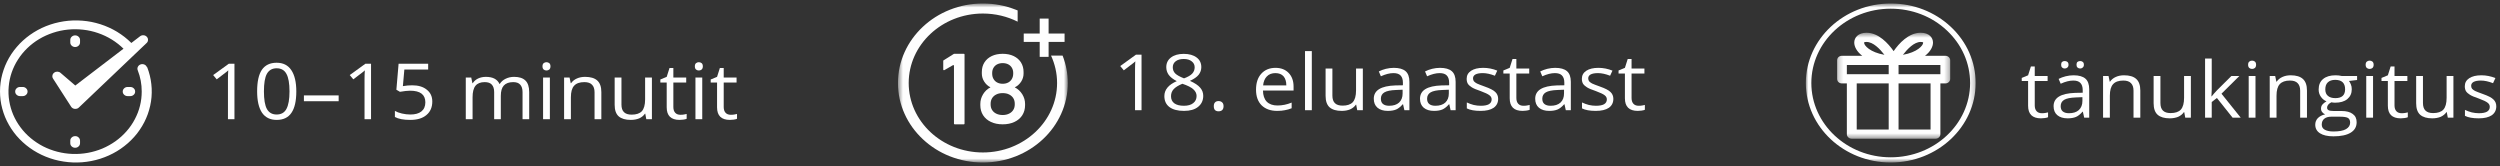 <svg width="497" height="33" viewBox="0 0 497 33" fill="none" xmlns="http://www.w3.org/2000/svg">
<rect x="0" y="0" width="497" height="33" fill="#333333" stroke="none"/>
<path d="M15.912 8.438V7.942C15.912 7.695 15.816 7.481 15.625 7.303C15.434 7.124 15.207 7.034 14.942 7.034C14.67 7.034 14.443 7.124 14.252 7.303C14.06 7.481 13.972 7.695 13.972 7.942V8.438C13.972 8.685 14.06 8.898 14.252 9.077C14.443 9.256 14.67 9.346 14.942 9.346C15.207 9.346 15.434 9.256 15.625 9.077C15.816 8.898 15.912 8.685 15.912 8.438Z" fill="white"/>
<path d="M14.942 27.065C14.67 27.065 14.443 27.154 14.252 27.333C14.06 27.512 13.965 27.725 13.972 27.98V28.468C13.972 28.716 14.06 28.936 14.252 29.108C14.443 29.287 14.67 29.376 14.942 29.376C15.207 29.376 15.434 29.287 15.625 29.108C15.816 28.936 15.912 28.716 15.912 28.468V27.98C15.912 27.725 15.816 27.505 15.625 27.326C15.442 27.147 15.207 27.058 14.942 27.065Z" fill="white"/>
<path d="M25.368 17.291C25.103 17.291 24.875 17.38 24.684 17.559C24.493 17.738 24.398 17.951 24.398 18.199C24.398 18.453 24.493 18.666 24.684 18.838C24.875 19.017 25.103 19.107 25.368 19.107H25.897C26.169 19.107 26.396 19.017 26.587 18.838C26.778 18.666 26.866 18.453 26.866 18.199C26.866 17.951 26.778 17.738 26.587 17.559C26.396 17.38 26.169 17.291 25.897 17.291H25.368Z" fill="white"/>
<path d="M3.988 17.291C3.716 17.291 3.488 17.38 3.297 17.559C3.113 17.738 3.018 17.951 3.018 18.199C3.018 18.453 3.113 18.666 3.297 18.838C3.488 19.017 3.716 19.107 3.988 19.107H4.509C4.774 19.107 5.009 19.017 5.193 18.838C5.384 18.666 5.479 18.453 5.479 18.199C5.479 17.951 5.384 17.738 5.193 17.559C5.009 17.38 4.774 17.291 4.509 17.291H3.988Z" fill="white"/>
<path d="M29.203 13.349C29.114 13.115 28.946 12.943 28.703 12.833C28.461 12.73 28.211 12.716 27.961 12.805C27.711 12.888 27.528 13.046 27.41 13.273C27.3 13.5 27.285 13.734 27.381 13.968C27.917 15.337 28.181 16.747 28.174 18.198C28.174 19.155 28.064 20.097 27.829 21.032C27.601 21.961 27.256 22.855 26.8 23.708C26.352 24.568 25.801 25.366 25.147 26.102C24.501 26.838 23.766 27.498 22.958 28.076C22.142 28.654 21.268 29.142 20.342 29.535C19.409 29.92 18.439 30.209 17.44 30.388C16.433 30.566 15.42 30.642 14.398 30.601C13.384 30.566 12.378 30.415 11.393 30.161C10.409 29.906 9.469 29.548 8.572 29.094C7.683 28.634 6.853 28.083 6.089 27.444C5.332 26.811 4.656 26.095 4.076 25.311C3.488 24.527 3.01 23.695 2.628 22.807C2.254 21.92 1.989 21.005 1.835 20.056C1.681 19.113 1.644 18.164 1.732 17.208C1.813 16.259 2.011 15.323 2.32 14.415C2.636 13.507 3.055 12.64 3.584 11.822C4.105 11.003 4.73 10.246 5.435 9.566C6.148 8.878 6.934 8.279 7.793 7.763C8.66 7.247 9.571 6.835 10.534 6.518C11.496 6.195 12.481 5.989 13.502 5.885C14.516 5.782 15.53 5.789 16.544 5.906C17.558 6.016 18.542 6.243 19.497 6.573C20.46 6.903 21.363 7.33 22.216 7.853C23.068 8.382 23.847 8.995 24.552 9.682L14.972 17.002L12.033 14.484C11.856 14.326 11.643 14.25 11.401 14.243C11.166 14.236 10.953 14.305 10.769 14.45C10.578 14.587 10.46 14.773 10.424 14.993C10.38 15.213 10.416 15.426 10.541 15.619L14.134 21.204C14.296 21.459 14.538 21.603 14.854 21.645H14.964C15.251 21.651 15.493 21.555 15.684 21.369L29.107 8.589C29.306 8.424 29.416 8.21 29.423 7.963C29.438 7.708 29.357 7.488 29.173 7.302C28.997 7.117 28.769 7.02 28.505 7.007C28.233 7 27.998 7.075 27.799 7.247L26.11 8.541C25.683 8.121 25.243 7.722 24.765 7.351C24.295 6.986 23.795 6.642 23.281 6.326C22.767 6.016 22.23 5.727 21.672 5.48C21.114 5.225 20.548 5.005 19.968 4.819C19.38 4.633 18.785 4.482 18.182 4.358C17.58 4.241 16.97 4.159 16.353 4.111C15.743 4.063 15.126 4.049 14.509 4.069C13.891 4.09 13.282 4.152 12.672 4.241C12.062 4.338 11.46 4.462 10.872 4.62C10.277 4.785 9.696 4.977 9.131 5.204C8.565 5.431 8.014 5.693 7.485 5.982C6.948 6.277 6.442 6.594 5.949 6.945C5.457 7.296 4.994 7.674 4.553 8.073C4.105 8.479 3.694 8.905 3.312 9.359C2.922 9.806 2.57 10.281 2.246 10.769C1.923 11.265 1.629 11.767 1.372 12.296C1.115 12.819 0.895 13.356 0.711 13.906C0.52 14.456 0.373 15.014 0.255 15.585C0.145 16.148 0.072 16.726 0.028 17.297C-0.009 17.875 -0.009 18.453 0.028 19.031C0.064 19.609 0.138 20.18 0.248 20.744C0.366 21.314 0.512 21.872 0.696 22.422C0.88 22.972 1.1 23.516 1.357 24.038C1.615 24.561 1.901 25.07 2.224 25.566C2.548 26.054 2.9 26.529 3.282 26.983C3.672 27.43 4.083 27.863 4.524 28.262C4.965 28.668 5.428 29.046 5.92 29.397C6.405 29.748 6.919 30.071 7.448 30.36C7.984 30.656 8.528 30.917 9.094 31.144C9.66 31.371 10.24 31.571 10.835 31.736C11.423 31.894 12.025 32.025 12.635 32.114C13.245 32.211 13.855 32.272 14.472 32.293C15.089 32.314 15.706 32.307 16.316 32.259C16.933 32.211 17.543 32.128 18.145 32.011C18.748 31.894 19.343 31.743 19.931 31.557C20.511 31.371 21.084 31.151 21.635 30.904C22.194 30.649 22.73 30.374 23.252 30.057C23.766 29.748 24.265 29.404 24.736 29.032C25.213 28.668 25.661 28.269 26.08 27.849C26.506 27.43 26.896 26.983 27.263 26.522C27.623 26.054 27.954 25.566 28.255 25.063C28.556 24.561 28.828 24.038 29.056 23.502C29.291 22.972 29.489 22.422 29.643 21.865C29.805 21.308 29.93 20.744 30.018 20.173C30.106 19.602 30.158 19.024 30.165 18.446C30.18 17.868 30.151 17.297 30.084 16.72C30.026 16.148 29.923 15.578 29.783 15.014C29.643 14.456 29.474 13.899 29.262 13.356L29.203 13.349Z" fill="white"/>
<path d="M46.609 23.7H45.316V15.83C45.316 15.17 45.331 14.558 45.375 13.987C45.257 14.083 45.125 14.193 44.993 14.317C44.853 14.427 44.214 14.915 43.082 15.775L42.377 14.922L45.492 12.666H46.609V23.7Z" fill="white"/>
<path d="M58.906 18.169C58.906 20.081 58.583 21.498 57.936 22.434C57.304 23.369 56.327 23.837 54.997 23.837C53.719 23.837 52.749 23.363 52.088 22.406C51.441 21.436 51.118 20.026 51.118 18.169C51.118 16.243 51.427 14.812 52.059 13.877C52.705 12.941 53.682 12.473 54.997 12.473C56.29 12.473 57.26 12.962 57.907 13.932C58.568 14.909 58.906 16.319 58.906 18.169ZM52.47 18.169C52.47 19.765 52.661 20.934 53.058 21.663C53.469 22.399 54.116 22.764 54.997 22.764C55.894 22.764 56.54 22.399 56.937 21.663C57.348 20.914 57.554 19.751 57.554 18.169C57.554 16.573 57.348 15.411 56.937 14.675C56.54 13.945 55.894 13.574 54.997 13.574C54.116 13.574 53.469 13.945 53.058 14.675C52.661 15.39 52.47 16.559 52.47 18.169Z" fill="white"/>
<path d="M60.417 20.123V18.967H67.324V20.123H60.417Z" fill="white"/>
<path d="M73.762 23.7H72.469V15.83C72.469 15.17 72.484 14.558 72.528 13.987C72.41 14.083 72.278 14.193 72.146 14.317C72.006 14.427 71.367 14.915 70.235 15.775L69.53 14.922L72.645 12.666H73.762V23.7Z" fill="white"/>
<path d="M81.945 16.958C83.179 16.958 84.149 17.254 84.854 17.839C85.574 18.41 85.941 19.187 85.941 20.178C85.941 21.333 85.545 22.234 84.766 22.874C84.002 23.521 82.929 23.837 81.562 23.837C80.225 23.837 79.212 23.645 78.506 23.259V22.049C78.896 22.269 79.366 22.448 79.917 22.571C80.483 22.702 81.041 22.764 81.592 22.764C82.532 22.764 83.252 22.564 83.767 22.159C84.296 21.739 84.56 21.134 84.56 20.343C84.56 18.802 83.546 18.031 81.533 18.031C81.019 18.031 80.343 18.107 79.505 18.252L78.8 17.839L79.241 12.666H85.118V13.822H80.387L80.093 17.123C80.718 17.013 81.335 16.958 81.945 16.958Z" fill="white"/>
<path d="M103.882 23.7V18.306C103.882 17.646 103.72 17.151 103.411 16.821C103.118 16.491 102.655 16.325 102.03 16.325C101.185 16.325 100.561 16.559 100.149 17.013C99.753 17.453 99.562 18.141 99.562 19.077V23.7H98.239V18.306C98.239 17.646 98.078 17.151 97.769 16.821C97.475 16.491 97.005 16.325 96.358 16.325C95.535 16.325 94.926 16.566 94.536 17.041C94.139 17.522 93.948 18.293 93.948 19.352V23.7H92.597V15.417H93.684L93.919 16.546H93.978C94.228 16.147 94.58 15.83 95.036 15.61C95.506 15.39 96.02 15.28 96.593 15.28C97.96 15.28 98.864 15.748 99.297 16.683H99.356C99.628 16.243 100.01 15.906 100.502 15.665C101.009 15.411 101.575 15.28 102.207 15.28C103.206 15.28 103.948 15.521 104.44 15.995C104.947 16.477 105.204 17.247 105.204 18.306V23.7H103.882Z" fill="white"/>
<path d="M109.316 23.699H107.964V15.417H109.316V23.699ZM107.846 13.189C107.846 12.9 107.92 12.687 108.082 12.556C108.236 12.432 108.419 12.363 108.64 12.363C108.853 12.363 109.037 12.432 109.198 12.556C109.353 12.687 109.433 12.9 109.433 13.189C109.433 13.464 109.353 13.677 109.198 13.822C109.037 13.952 108.853 14.014 108.64 14.014C108.419 14.014 108.236 13.952 108.082 13.822C107.92 13.677 107.846 13.464 107.846 13.189Z" fill="white"/>
<path d="M118.197 23.7V18.334C118.197 17.674 118.028 17.178 117.697 16.848C117.381 16.504 116.874 16.325 116.169 16.325C115.243 16.325 114.567 16.566 114.141 17.041C113.707 17.502 113.494 18.272 113.494 19.352V23.7H112.143V15.417H113.23L113.465 16.546H113.524C113.796 16.147 114.178 15.83 114.67 15.61C115.155 15.39 115.706 15.28 116.316 15.28C117.388 15.28 118.197 15.521 118.726 15.995C119.269 16.477 119.548 17.247 119.548 18.306V23.7H118.197Z" fill="white"/>
<path d="M123.546 15.417V20.783C123.546 21.464 123.708 21.966 124.046 22.296C124.376 22.626 124.883 22.791 125.574 22.791C126.492 22.791 127.168 22.564 127.602 22.104C128.028 21.629 128.248 20.852 128.248 19.765V15.417H129.6V23.699H128.483L128.278 22.599H128.219C127.94 23.005 127.558 23.314 127.073 23.534C126.581 23.734 126.022 23.837 125.398 23.837C124.34 23.837 123.532 23.603 122.988 23.122C122.459 22.647 122.194 21.883 122.194 20.838V15.417H123.546Z" fill="white"/>
<path d="M135.273 22.819C135.523 22.819 135.758 22.805 135.979 22.764C136.192 22.73 136.368 22.695 136.508 22.654V23.617C136.346 23.692 136.126 23.741 135.832 23.782C135.552 23.816 135.31 23.837 135.097 23.837C133.392 23.837 132.54 23.005 132.54 21.333V16.408H131.276V15.803L132.54 15.28L133.099 13.519H133.863V15.417H136.419V16.408H133.863V21.278C133.863 21.773 133.988 22.159 134.245 22.434C134.494 22.695 134.84 22.819 135.273 22.819Z" fill="white"/>
<path d="M139.607 23.699H138.255V15.417H139.607V23.699ZM138.137 13.189C138.137 12.9 138.211 12.687 138.372 12.556C138.527 12.432 138.71 12.363 138.931 12.363C139.144 12.363 139.328 12.432 139.489 12.556C139.643 12.687 139.724 12.9 139.724 13.189C139.724 13.464 139.643 13.677 139.489 13.822C139.328 13.952 139.144 14.014 138.931 14.014C138.71 14.014 138.527 13.952 138.372 13.822C138.211 13.677 138.137 13.464 138.137 13.189Z" fill="white"/>
<path d="M145.284 22.819C145.534 22.819 145.769 22.805 145.989 22.764C146.203 22.73 146.379 22.695 146.518 22.654V23.617C146.357 23.692 146.136 23.741 145.843 23.782C145.563 23.816 145.321 23.837 145.108 23.837C143.403 23.837 142.551 23.005 142.551 21.333V16.408H141.287V15.803L142.551 15.28L143.109 13.519H143.874V15.417H146.43V16.408H143.874V21.278C143.874 21.773 143.998 22.159 144.256 22.434C144.505 22.695 144.851 22.819 145.284 22.819Z" fill="white"/>
<path d="M226.937 21.908H225.644V14.038C225.644 13.378 225.658 12.766 225.702 12.195C225.585 12.291 225.453 12.401 225.32 12.525C225.181 12.635 224.542 13.123 223.41 13.983L222.705 13.13L225.82 10.874H226.937V21.908Z" fill="white"/>
<path d="M235.325 10.709C236.398 10.709 237.25 10.95 237.882 11.425C238.506 11.885 238.822 12.525 238.822 13.351C238.822 13.901 238.646 14.41 238.293 14.864C237.94 15.304 237.36 15.71 236.559 16.075C237.514 16.501 238.19 16.948 238.587 17.423C238.998 17.884 239.204 18.427 239.204 19.046C239.204 19.968 238.859 20.697 238.176 21.247C237.507 21.784 236.574 22.045 235.384 22.045C234.127 22.045 233.158 21.791 232.474 21.275C231.806 20.766 231.475 20.037 231.475 19.101C231.475 17.835 232.298 16.845 233.944 16.13C233.194 15.744 232.658 15.325 232.327 14.864C232.011 14.41 231.857 13.901 231.857 13.351C231.857 12.546 232.166 11.906 232.798 11.425C233.422 10.95 234.267 10.709 235.325 10.709ZM232.798 19.129C232.798 19.734 233.011 20.202 233.444 20.532C233.892 20.862 234.531 21.027 235.354 21.027C236.155 21.027 236.772 20.855 237.206 20.504C237.654 20.16 237.882 19.679 237.882 19.074C237.882 18.578 237.661 18.138 237.235 17.753C236.824 17.368 236.096 17.003 235.06 16.652C234.252 16.983 233.679 17.34 233.327 17.725C232.974 18.111 232.798 18.578 232.798 19.129ZM235.325 11.727C234.634 11.727 234.098 11.885 233.709 12.195C233.334 12.491 233.15 12.883 233.15 13.378C233.15 13.86 233.304 14.258 233.62 14.589C233.951 14.919 234.539 15.249 235.384 15.579C236.162 15.29 236.714 14.967 237.029 14.616C237.338 14.272 237.5 13.86 237.5 13.378C237.5 12.883 237.301 12.491 236.912 12.195C236.537 11.885 236.008 11.727 235.325 11.727Z" fill="white"/>
<path d="M241.303 21.11C241.303 20.78 241.377 20.532 241.539 20.367C241.693 20.188 241.928 20.092 242.244 20.092C242.552 20.092 242.802 20.188 242.979 20.367C243.155 20.532 243.243 20.78 243.243 21.11C243.243 21.44 243.155 21.701 242.979 21.88C242.802 22.045 242.552 22.128 242.244 22.128C241.965 22.128 241.744 22.052 241.568 21.908C241.392 21.743 241.303 21.481 241.303 21.11Z" fill="white"/>
<path d="M253.9 22.045C252.607 22.045 251.578 21.681 250.814 20.945C250.065 20.195 249.698 19.156 249.698 17.835C249.698 16.501 250.035 15.441 250.726 14.671C251.431 13.887 252.379 13.488 253.577 13.488C254.671 13.488 255.546 13.832 256.192 14.506C256.839 15.187 257.162 16.088 257.162 17.203V18H251.079C251.093 18.977 251.351 19.72 251.843 20.229C252.35 20.724 253.055 20.972 253.959 20.972C254.914 20.972 255.854 20.779 256.78 20.394V21.522C256.31 21.708 255.854 21.839 255.428 21.908C255.017 21.997 254.502 22.045 253.9 22.045ZM253.547 14.534C252.842 14.534 252.269 14.754 251.843 15.194C251.431 15.62 251.182 16.212 251.108 16.982H255.722C255.722 16.198 255.531 15.593 255.164 15.166C254.789 14.747 254.253 14.534 253.547 14.534Z" fill="white"/>
<path d="M260.788 21.908H259.436V10.159H260.788V21.908Z" fill="white"/>
<path d="M264.879 13.626V18.991C264.879 19.672 265.04 20.174 265.378 20.505C265.709 20.835 266.216 21 266.907 21C267.825 21 268.501 20.773 268.934 20.312C269.361 19.837 269.581 19.06 269.581 17.973V13.626H270.933V21.908H269.816L269.61 20.807H269.552C269.272 21.213 268.89 21.523 268.405 21.743C267.913 21.942 267.355 22.045 266.73 22.045C265.672 22.045 264.864 21.811 264.32 21.33C263.791 20.855 263.527 20.092 263.527 19.046V13.626H264.879Z" fill="white"/>
<path d="M279.192 21.908L278.927 20.724H278.869C278.413 21.24 277.972 21.591 277.546 21.77C277.113 21.949 276.562 22.045 275.9 22.045C275.033 22.045 274.35 21.839 273.843 21.412C273.351 20.993 273.109 20.394 273.109 19.624C273.109 17.959 274.534 17.079 277.399 16.982L278.898 16.955V16.432C278.898 15.792 278.736 15.318 278.428 15.001C278.134 14.692 277.664 14.534 277.017 14.534C276.268 14.534 275.438 14.747 274.519 15.166L274.108 14.203C274.534 13.983 275.004 13.811 275.518 13.681C276.047 13.557 276.562 13.488 277.076 13.488C278.134 13.488 278.913 13.708 279.427 14.148C279.934 14.588 280.191 15.297 280.191 16.267V21.908H279.192ZM276.165 21.027C277.002 21.027 277.664 20.821 278.134 20.394C278.604 19.954 278.839 19.349 278.839 18.578V17.835L277.517 17.89C276.459 17.932 275.695 18.083 275.225 18.358C274.754 18.633 274.519 19.06 274.519 19.624C274.519 20.085 274.651 20.436 274.931 20.669C275.225 20.91 275.636 21.027 276.165 21.027Z" fill="white"/>
<path d="M288.38 21.908L288.116 20.724H288.057C287.601 21.24 287.161 21.591 286.734 21.77C286.301 21.949 285.75 22.045 285.089 22.045C284.222 22.045 283.538 21.839 283.031 21.412C282.539 20.993 282.297 20.394 282.297 19.624C282.297 17.959 283.722 17.079 286.587 16.982L288.086 16.955V16.432C288.086 15.792 287.925 15.318 287.616 15.001C287.322 14.692 286.852 14.534 286.205 14.534C285.456 14.534 284.626 14.747 283.707 15.166L283.296 14.203C283.722 13.983 284.192 13.811 284.707 13.681C285.236 13.557 285.75 13.488 286.264 13.488C287.322 13.488 288.101 13.708 288.615 14.148C289.122 14.588 289.379 15.297 289.379 16.267V21.908H288.38ZM285.353 21.027C286.191 21.027 286.852 20.821 287.322 20.394C287.792 19.954 288.027 19.349 288.027 18.578V17.835L286.705 17.89C285.647 17.932 284.883 18.083 284.413 18.358C283.942 18.633 283.707 19.06 283.707 19.624C283.707 20.085 283.84 20.436 284.119 20.669C284.413 20.91 284.824 21.027 285.353 21.027Z" fill="white"/>
<path d="M297.833 19.651C297.833 20.422 297.524 21.02 296.922 21.44C296.312 21.846 295.452 22.045 294.336 22.045C293.16 22.045 292.249 21.88 291.602 21.55V20.367C292.029 20.573 292.484 20.738 292.954 20.862C293.439 20.972 293.909 21.027 294.365 21.027C295.07 21.027 295.607 20.931 295.981 20.724C296.349 20.504 296.54 20.188 296.54 19.761C296.54 19.431 296.393 19.156 296.099 18.936C295.805 18.702 295.225 18.427 294.365 18.11C293.542 17.835 292.954 17.588 292.602 17.368C292.249 17.147 291.984 16.914 291.808 16.652C291.647 16.377 291.573 16.047 291.573 15.662C291.573 14.988 291.867 14.451 292.455 14.066C293.042 13.681 293.843 13.488 294.865 13.488C295.82 13.488 296.753 13.674 297.656 14.038L297.186 15.056C296.305 14.712 295.496 14.534 294.776 14.534C294.13 14.534 293.638 14.63 293.307 14.809C292.991 14.994 292.837 15.249 292.837 15.579C292.837 15.799 292.895 15.992 293.013 16.157C293.145 16.308 293.344 16.453 293.601 16.597C293.873 16.728 294.394 16.927 295.158 17.203C296.216 17.574 296.922 17.939 297.274 18.303C297.642 18.654 297.833 19.101 297.833 19.651Z" fill="white"/>
<path d="M302.863 21.027C303.113 21.027 303.348 21.014 303.569 20.972C303.782 20.938 303.958 20.904 304.098 20.862V21.825C303.936 21.901 303.716 21.949 303.422 21.99C303.143 22.025 302.9 22.045 302.687 22.045C300.982 22.045 300.13 21.213 300.13 19.541V14.616H298.867V14.011L300.13 13.488L300.689 11.727H301.453V13.626H304.009V14.616H301.453V19.486C301.453 19.982 301.578 20.367 301.835 20.642C302.085 20.904 302.43 21.027 302.863 21.027Z" fill="white"/>
<path d="M311.282 21.908L311.017 20.724H310.959C310.503 21.24 310.062 21.591 309.636 21.77C309.203 21.949 308.652 22.045 307.99 22.045C307.123 22.045 306.44 21.839 305.933 21.412C305.441 20.993 305.198 20.394 305.198 19.624C305.198 17.959 306.624 17.079 309.489 16.982L310.988 16.955V16.432C310.988 15.792 310.826 15.318 310.518 15.001C310.224 14.692 309.754 14.534 309.107 14.534C308.358 14.534 307.527 14.747 306.609 15.166L306.198 14.203C306.624 13.983 307.094 13.811 307.608 13.681C308.137 13.557 308.652 13.488 309.166 13.488C310.224 13.488 311.003 13.708 311.517 14.148C312.024 14.588 312.281 15.297 312.281 16.267V21.908H311.282ZM308.255 21.027C309.092 21.027 309.754 20.821 310.224 20.394C310.694 19.954 310.929 19.349 310.929 18.578V17.835L309.607 17.89C308.549 17.932 307.785 18.083 307.314 18.358C306.844 18.633 306.609 19.06 306.609 19.624C306.609 20.085 306.741 20.436 307.021 20.669C307.314 20.91 307.726 21.027 308.255 21.027Z" fill="white"/>
<path d="M320.734 19.651C320.734 20.422 320.426 21.02 319.823 21.44C319.214 21.846 318.354 22.045 317.237 22.045C316.062 22.045 315.151 21.88 314.504 21.55V20.367C314.93 20.573 315.386 20.738 315.856 20.862C316.341 20.972 316.811 21.027 317.267 21.027C317.972 21.027 318.508 20.931 318.883 20.724C319.25 20.504 319.441 20.188 319.441 19.761C319.441 19.431 319.294 19.156 319.001 18.936C318.707 18.702 318.126 18.427 317.267 18.11C316.444 17.835 315.856 17.588 315.503 17.368C315.151 17.147 314.886 16.914 314.71 16.652C314.548 16.377 314.475 16.047 314.475 15.662C314.475 14.988 314.769 14.451 315.356 14.066C315.944 13.681 316.745 13.488 317.766 13.488C318.721 13.488 319.654 13.674 320.558 14.038L320.088 15.056C319.206 14.712 318.398 14.534 317.678 14.534C317.032 14.534 316.539 14.63 316.209 14.809C315.893 14.994 315.738 15.249 315.738 15.579C315.738 15.799 315.797 15.992 315.915 16.157C316.047 16.308 316.245 16.453 316.503 16.597C316.774 16.728 317.296 16.927 318.06 17.203C319.118 17.574 319.823 17.939 320.176 18.303C320.543 18.654 320.734 19.101 320.734 19.651Z" fill="white"/>
<path d="M325.765 21.027C326.015 21.027 326.25 21.014 326.47 20.972C326.683 20.938 326.86 20.904 326.999 20.862V21.825C326.838 21.901 326.617 21.949 326.323 21.99C326.044 22.025 325.802 22.045 325.589 22.045C323.884 22.045 323.032 21.213 323.032 19.541V14.616H321.768V14.011L323.032 13.488L323.59 11.727H324.354V13.626H326.911V14.616H324.354V19.486C324.354 19.982 324.479 20.367 324.736 20.642C324.986 20.904 325.332 21.027 325.765 21.027Z" fill="white"/>
<mask id="mask0_6038_89512" style="mask-type:luminance" maskUnits="userSpaceOnUse" x="178" y="0" width="35" height="33">
<path d="M178.518 0.696H212.278V32.304H178.518V0.696Z" fill="white"/>
</mask>
<g mask="url(#mask0_6038_89512)">
<path d="M208.943 11.049C209.714 12.72 210.148 14.564 210.148 16.503C210.148 24.118 203.528 30.309 195.395 30.309C187.261 30.309 180.649 24.118 180.649 16.503C180.649 8.889 187.261 2.691 195.395 2.691C197.893 2.691 200.244 3.276 202.308 4.307V2.079C202.198 2.031 202.081 1.989 201.963 1.941C199.884 1.116 197.672 0.696 195.395 0.696C193.117 0.696 190.906 1.116 188.826 1.941C186.813 2.739 185.013 3.874 183.463 5.325C181.913 6.777 180.693 8.469 179.841 10.347C178.959 12.3 178.518 14.371 178.518 16.503C178.518 18.636 178.959 20.706 179.841 22.653C180.693 24.538 181.913 26.223 183.463 27.675C185.013 29.126 186.813 30.268 188.826 31.066C190.906 31.884 193.117 32.304 195.395 32.304C197.672 32.304 199.884 31.884 201.963 31.066C203.976 30.268 205.783 29.126 207.334 27.675C208.884 26.223 210.096 24.538 210.948 22.653C211.83 20.706 212.278 18.636 212.278 16.503C212.278 14.626 211.926 12.789 211.242 11.049H208.943Z" fill="#FEFEFE"/>
</g>
<path d="M191.618 24.715H189.789C189.715 24.715 189.649 24.653 189.649 24.584V13.062C189.649 12.966 189.532 12.904 189.443 12.959L187.732 13.943C187.636 13.991 187.518 13.929 187.518 13.833V12.092C187.518 12.051 187.541 12.01 187.585 11.989L189.62 10.717C189.642 10.703 189.664 10.696 189.693 10.696H191.618C191.692 10.696 191.75 10.751 191.75 10.827V24.584C191.75 24.653 191.692 24.715 191.618 24.715Z" fill="#FEFEFE"/>
<path d="M200.427 16.405C200.743 16.24 200.986 16 201.162 15.69C201.338 15.38 201.427 15.03 201.427 14.624V14.493C201.427 14.108 201.338 13.771 201.162 13.475C200.986 13.179 200.743 12.945 200.427 12.787C200.111 12.629 199.744 12.546 199.333 12.546C198.929 12.546 198.561 12.629 198.245 12.787C197.929 12.945 197.687 13.179 197.511 13.475C197.334 13.771 197.246 14.115 197.246 14.5V14.644C197.246 15.043 197.334 15.394 197.511 15.697C197.687 16 197.929 16.24 198.245 16.405C198.561 16.57 198.929 16.653 199.333 16.653C199.744 16.653 200.111 16.57 200.427 16.405ZM200.596 22.596C200.964 22.418 201.243 22.17 201.441 21.853C201.64 21.537 201.735 21.172 201.735 20.753V20.622C201.735 20.203 201.64 19.831 201.441 19.515C201.243 19.198 200.964 18.951 200.596 18.772C200.236 18.593 199.81 18.51 199.333 18.51C198.855 18.51 198.436 18.593 198.076 18.772C197.709 18.951 197.43 19.198 197.231 19.515C197.033 19.838 196.937 20.209 196.937 20.629V20.773C196.937 21.186 197.033 21.558 197.231 21.867C197.43 22.184 197.709 22.431 198.076 22.603C198.436 22.775 198.855 22.865 199.333 22.865C199.81 22.865 200.236 22.775 200.596 22.596ZM196.996 24.24C196.32 23.924 195.806 23.477 195.439 22.906C195.071 22.328 194.888 21.661 194.888 20.897V20.67C194.888 19.982 195.071 19.336 195.439 18.73C195.806 18.132 196.291 17.671 196.908 17.362C196.386 17.1 195.975 16.715 195.659 16.22C195.343 15.717 195.189 15.188 195.189 14.638V14.3C195.189 13.585 195.358 12.952 195.703 12.409C196.048 11.865 196.533 11.446 197.158 11.143C197.782 10.847 198.51 10.696 199.333 10.696C200.163 10.696 200.89 10.847 201.515 11.143C202.139 11.446 202.624 11.865 202.969 12.409C203.307 12.952 203.484 13.585 203.484 14.3V14.638C203.484 15.202 203.322 15.731 203.006 16.233C202.683 16.729 202.264 17.107 201.735 17.362C202.352 17.678 202.852 18.139 203.227 18.737C203.601 19.343 203.785 19.982 203.785 20.67V20.897C203.785 21.661 203.601 22.328 203.234 22.906C202.867 23.477 202.352 23.924 201.676 24.24C201 24.557 200.222 24.715 199.333 24.715C198.451 24.715 197.665 24.557 196.996 24.24Z" fill="#FEFEFE"/>
<path d="M211.637 6.668H208.463V3.696H206.692V6.668H203.518V8.332H206.692V11.304H208.463V8.332H211.637V6.668Z" fill="#FEFEFE"/>
<mask id="mask1_6038_89512" style="mask-type:luminance" maskUnits="userSpaceOnUse" x="358" y="0" width="35" height="33">
<path d="M358.999 0.696H392.759V32.304H358.999V0.696Z" fill="white"/>
</mask>
<g mask="url(#mask1_6038_89512)">
<path d="M375.876 32.304C366.567 32.304 358.999 25.219 358.999 16.503C358.999 7.781 366.574 0.696 375.876 0.696C380.387 0.696 384.626 2.34 387.815 5.325C391.003 8.311 392.759 12.28 392.759 16.503C392.759 25.219 385.184 32.304 375.876 32.304ZM375.876 1.728C367.177 1.728 360.094 8.352 360.094 16.503C360.094 24.648 367.177 31.272 375.876 31.272C384.582 31.272 391.657 24.648 391.657 16.503C391.657 12.555 390.011 8.847 387.036 6.055C384.06 3.255 380.093 1.728 375.876 1.728Z" fill="white"/>
</g>
<mask id="mask2_6038_89512" style="mask-type:luminance" maskUnits="userSpaceOnUse" x="365" y="6" width="23" height="22">
<path d="M365.2 6.509H387.704V27.578H365.2V6.509Z" fill="white"/>
</mask>
<g mask="url(#mask2_6038_89512)">
<path d="M386.727 11.09H382.694C383.796 10.251 384.281 9.253 384.281 8.462C384.281 7.485 383.509 6.509 381.834 6.509C379.424 6.509 377.492 8.655 376.456 10.168C375.391 8.648 373.466 6.509 371.071 6.509C369.395 6.509 368.624 7.485 368.624 8.462C368.624 9.253 369.116 10.251 370.211 11.09H366.177C365.906 11.09 365.678 11.179 365.487 11.358C365.296 11.537 365.2 11.75 365.2 12.005V15.664C365.2 15.919 365.296 16.139 365.487 16.318C365.678 16.497 365.906 16.586 366.177 16.586H367.155V26.663C367.155 26.911 367.25 27.131 367.441 27.31C367.632 27.489 367.867 27.578 368.139 27.578H384.773C385.037 27.578 385.272 27.489 385.463 27.31C385.655 27.131 385.75 26.911 385.75 26.663V16.586H386.727C386.999 16.586 387.227 16.497 387.418 16.318C387.609 16.139 387.704 15.919 387.704 15.664V12.005C387.704 11.75 387.609 11.537 387.418 11.358C387.227 11.179 386.999 11.09 386.727 11.09ZM381.834 8.338C381.944 8.338 382.326 8.338 382.326 8.49C382.326 9.061 381.129 10.402 378.3 10.897C379.211 9.714 380.541 8.338 381.834 8.338ZM371.071 8.338C372.378 8.338 373.716 9.714 374.627 10.897C371.783 10.402 370.578 9.061 370.578 8.49C370.578 8.338 370.946 8.338 371.071 8.338ZM367.155 12.919H375.472V14.749H367.155V12.919ZM369.116 16.586H375.472V25.748H369.116V16.586ZM383.796 25.748H377.433V16.586H383.796V25.748ZM385.75 14.749H377.433V12.919H385.75V14.749Z" fill="white"/>
</g>
<path d="M405.919 22.508C406.169 22.508 406.404 22.494 406.624 22.453C406.837 22.418 407.013 22.384 407.153 22.343V23.305C406.991 23.381 406.771 23.429 406.477 23.471C406.198 23.505 405.956 23.526 405.742 23.526C404.038 23.526 403.186 22.693 403.186 21.022V16.097H401.922V15.491L403.186 14.969L403.744 13.207H404.508V15.106H407.065V16.097H404.508V20.967C404.508 21.462 404.633 21.847 404.89 22.122C405.14 22.384 405.485 22.508 405.919 22.508Z" fill="white"/>
<path d="M414.337 23.388L414.073 22.205H414.014C413.558 22.721 413.118 23.072 412.692 23.25C412.258 23.429 411.707 23.526 411.046 23.526C410.179 23.526 409.496 23.319 408.989 22.893C408.496 22.473 408.254 21.875 408.254 21.104C408.254 19.439 409.679 18.559 412.545 18.463L414.043 18.435V17.912C414.043 17.273 413.882 16.798 413.573 16.482C413.279 16.172 412.809 16.014 412.163 16.014C411.413 16.014 410.583 16.227 409.665 16.647L409.253 15.684C409.679 15.464 410.149 15.292 410.664 15.161C411.193 15.037 411.707 14.968 412.221 14.968C413.279 14.968 414.058 15.188 414.572 15.629C415.079 16.069 415.336 16.777 415.336 17.747V23.388H414.337ZM411.31 22.507C412.148 22.507 412.809 22.301 413.279 21.875C413.75 21.434 413.985 20.829 413.985 20.059V19.316L412.662 19.371C411.604 19.412 410.84 19.563 410.37 19.838C409.9 20.114 409.665 20.54 409.665 21.104C409.665 21.565 409.797 21.916 410.076 22.15C410.37 22.39 410.781 22.507 411.31 22.507ZM409.753 12.877C409.753 12.602 409.819 12.409 409.958 12.299C410.091 12.189 410.26 12.134 410.458 12.134C410.671 12.134 410.847 12.189 410.987 12.299C411.141 12.409 411.222 12.602 411.222 12.877C411.222 13.118 411.141 13.304 410.987 13.428C410.847 13.558 410.671 13.62 410.458 13.62C410.26 13.62 410.091 13.558 409.958 13.428C409.819 13.304 409.753 13.118 409.753 12.877ZM412.809 12.877C412.809 12.602 412.875 12.409 413.015 12.299C413.169 12.189 413.345 12.134 413.544 12.134C413.735 12.134 413.904 12.189 414.043 12.299C414.198 12.409 414.278 12.602 414.278 12.877C414.278 13.118 414.198 13.304 414.043 13.428C413.904 13.558 413.735 13.62 413.544 13.62C413.345 13.62 413.169 13.558 413.015 13.428C412.875 13.304 412.809 13.118 412.809 12.877Z" fill="white"/>
<path d="M424.143 23.388V18.022C424.143 17.362 423.974 16.867 423.643 16.537C423.327 16.193 422.82 16.014 422.115 16.014C421.189 16.014 420.513 16.255 420.087 16.729C419.653 17.19 419.44 17.96 419.44 19.041V23.388H418.089V15.106H419.176L419.411 16.234H419.47C419.742 15.835 420.124 15.518 420.616 15.298C421.101 15.078 421.652 14.968 422.262 14.968C423.334 14.968 424.143 15.209 424.672 15.684C425.215 16.165 425.494 16.936 425.494 17.995V23.388H424.143Z" fill="white"/>
<path d="M429.492 15.106V20.471C429.492 21.152 429.654 21.655 429.992 21.985C430.322 22.315 430.829 22.48 431.52 22.48C432.438 22.48 433.114 22.253 433.548 21.792C433.974 21.317 434.194 20.54 434.194 19.453V15.106H435.546V23.388H434.429L434.224 22.287H434.165C433.886 22.693 433.504 23.003 433.019 23.223C432.527 23.422 431.968 23.526 431.344 23.526C430.286 23.526 429.478 23.292 428.934 22.81C428.405 22.336 428.14 21.572 428.14 20.526V15.106H429.492Z" fill="white"/>
<path d="M439.691 19.151C439.926 18.841 440.279 18.435 440.749 17.94L443.6 15.106H445.187L441.631 18.628L445.451 23.388H443.835L440.72 19.481L439.691 20.279V23.388H438.369V11.639H439.691V17.857C439.691 18.133 439.669 18.566 439.632 19.151H439.691Z" fill="white"/>
<path d="M448.392 23.388H447.04V15.106H448.392V23.388ZM446.923 12.877C446.923 12.588 446.996 12.375 447.158 12.244C447.312 12.12 447.496 12.052 447.716 12.052C447.929 12.052 448.113 12.12 448.275 12.244C448.429 12.375 448.51 12.588 448.51 12.877C448.51 13.152 448.429 13.366 448.275 13.51C448.113 13.641 447.929 13.703 447.716 13.703C447.496 13.703 447.312 13.641 447.158 13.51C446.996 13.366 446.923 13.152 446.923 12.877Z" fill="white"/>
<path d="M457.273 23.388V18.022C457.273 17.362 457.104 16.867 456.773 16.537C456.457 16.193 455.95 16.014 455.245 16.014C454.319 16.014 453.644 16.255 453.217 16.729C452.784 17.19 452.571 17.96 452.571 19.041V23.388H451.219V15.106H452.306L452.541 16.234H452.6C452.872 15.835 453.254 15.518 453.746 15.298C454.231 15.078 454.782 14.968 455.392 14.968C456.465 14.968 457.273 15.209 457.802 15.684C458.346 16.165 458.625 16.936 458.625 17.995V23.388H457.273Z" fill="white"/>
<path d="M468.589 15.106V15.904L466.972 16.096C467.105 16.261 467.237 16.495 467.354 16.784C467.472 17.059 467.531 17.383 467.531 17.747C467.531 18.559 467.237 19.206 466.649 19.701C466.061 20.182 465.246 20.416 464.21 20.416C463.953 20.416 463.71 20.389 463.475 20.334C462.902 20.63 462.623 20.987 462.623 21.407C462.623 21.627 462.718 21.792 462.917 21.902C463.108 22.012 463.453 22.067 463.945 22.067H465.503C466.458 22.067 467.193 22.26 467.707 22.645C468.236 23.016 468.5 23.56 468.5 24.296C468.5 25.211 468.096 25.905 467.296 26.387C466.509 26.862 465.371 27.102 463.887 27.102C462.726 27.102 461.837 26.896 461.212 26.497C460.58 26.091 460.272 25.52 460.272 24.791C460.272 24.296 460.433 23.863 460.771 23.498C461.124 23.133 461.609 22.879 462.241 22.727C462.006 22.638 461.807 22.494 461.653 22.287C461.491 22.088 461.418 21.861 461.418 21.599C461.418 21.29 461.506 21.021 461.682 20.801C461.859 20.581 462.131 20.361 462.505 20.141C462.05 19.962 461.682 19.66 461.389 19.233C461.095 18.814 460.948 18.339 460.948 17.802C460.948 16.887 461.242 16.193 461.829 15.711C462.417 15.216 463.24 14.968 464.298 14.968C464.768 14.968 465.18 15.016 465.532 15.106H468.589ZM461.565 24.764C461.565 25.218 461.756 25.561 462.153 25.782C462.564 26.015 463.137 26.139 463.887 26.139C465.018 26.139 465.856 25.981 466.385 25.672C466.928 25.355 467.207 24.929 467.207 24.378C467.207 23.938 467.06 23.622 466.767 23.443C466.473 23.278 465.914 23.195 465.091 23.195H463.475C462.865 23.195 462.395 23.333 462.064 23.608C461.726 23.883 461.565 24.268 461.565 24.764ZM462.27 17.775C462.27 18.346 462.446 18.779 462.799 19.068C463.152 19.364 463.637 19.508 464.269 19.508C465.562 19.508 466.208 18.924 466.208 17.747C466.208 16.502 465.547 15.876 464.239 15.876C463.607 15.876 463.122 16.041 462.77 16.372C462.432 16.688 462.27 17.156 462.27 17.775Z" fill="white"/>
<path d="M471.762 23.388H470.41V15.106H471.762V23.388ZM470.292 12.877C470.292 12.588 470.366 12.375 470.528 12.244C470.682 12.12 470.866 12.052 471.086 12.052C471.299 12.052 471.483 12.12 471.644 12.244C471.799 12.375 471.879 12.588 471.879 12.877C471.879 13.152 471.799 13.366 471.644 13.51C471.483 13.641 471.299 13.703 471.086 13.703C470.866 13.703 470.682 13.641 470.528 13.51C470.366 13.366 470.292 13.152 470.292 12.877Z" fill="white"/>
<path d="M477.439 22.508C477.689 22.508 477.924 22.494 478.145 22.453C478.358 22.418 478.534 22.384 478.674 22.343V23.305C478.512 23.381 478.292 23.429 477.998 23.471C477.719 23.505 477.476 23.526 477.263 23.526C475.558 23.526 474.706 22.693 474.706 21.022V16.097H473.443V15.491L474.706 14.969L475.265 13.207H476.029V15.106H478.585V16.097H476.029V20.967C476.029 21.462 476.154 21.847 476.411 22.122C476.661 22.384 477.006 22.508 477.439 22.508Z" fill="white"/>
<path d="M481.685 15.106V20.471C481.685 21.152 481.846 21.655 482.184 21.985C482.515 22.315 483.022 22.48 483.712 22.48C484.631 22.48 485.307 22.253 485.74 21.792C486.166 21.317 486.387 20.54 486.387 19.453V15.106H487.739V23.388H486.622L486.416 22.287H486.357C486.078 22.693 485.696 23.003 485.211 23.223C484.719 23.422 484.161 23.526 483.536 23.526C482.478 23.526 481.67 23.292 481.126 22.81C480.597 22.336 480.333 21.572 480.333 20.526V15.106H481.685Z" fill="white"/>
<path d="M496.262 21.132C496.262 21.902 495.954 22.5 495.351 22.92C494.741 23.326 493.882 23.525 492.765 23.525C491.59 23.525 490.679 23.36 490.032 23.03V21.847C490.458 22.053 490.914 22.218 491.384 22.342C491.869 22.452 492.339 22.507 492.795 22.507C493.5 22.507 494.036 22.411 494.411 22.205C494.778 21.985 494.969 21.668 494.969 21.242C494.969 20.912 494.822 20.636 494.528 20.416C494.235 20.182 493.654 19.907 492.795 19.591C491.972 19.316 491.384 19.068 491.031 18.848C490.679 18.628 490.414 18.394 490.238 18.133C490.076 17.857 490.003 17.527 490.003 17.142C490.003 16.468 490.297 15.931 490.884 15.546C491.472 15.161 492.273 14.968 493.294 14.968C494.249 14.968 495.182 15.154 496.086 15.518L495.616 16.537C494.734 16.193 493.926 16.014 493.206 16.014C492.559 16.014 492.067 16.11 491.737 16.289C491.421 16.475 491.266 16.729 491.266 17.059C491.266 17.279 491.325 17.472 491.443 17.637C491.575 17.788 491.773 17.933 492.03 18.077C492.302 18.208 492.824 18.408 493.588 18.683C494.646 19.054 495.351 19.419 495.704 19.783C496.071 20.134 496.262 20.581 496.262 21.132Z" fill="white"/>
</svg>
